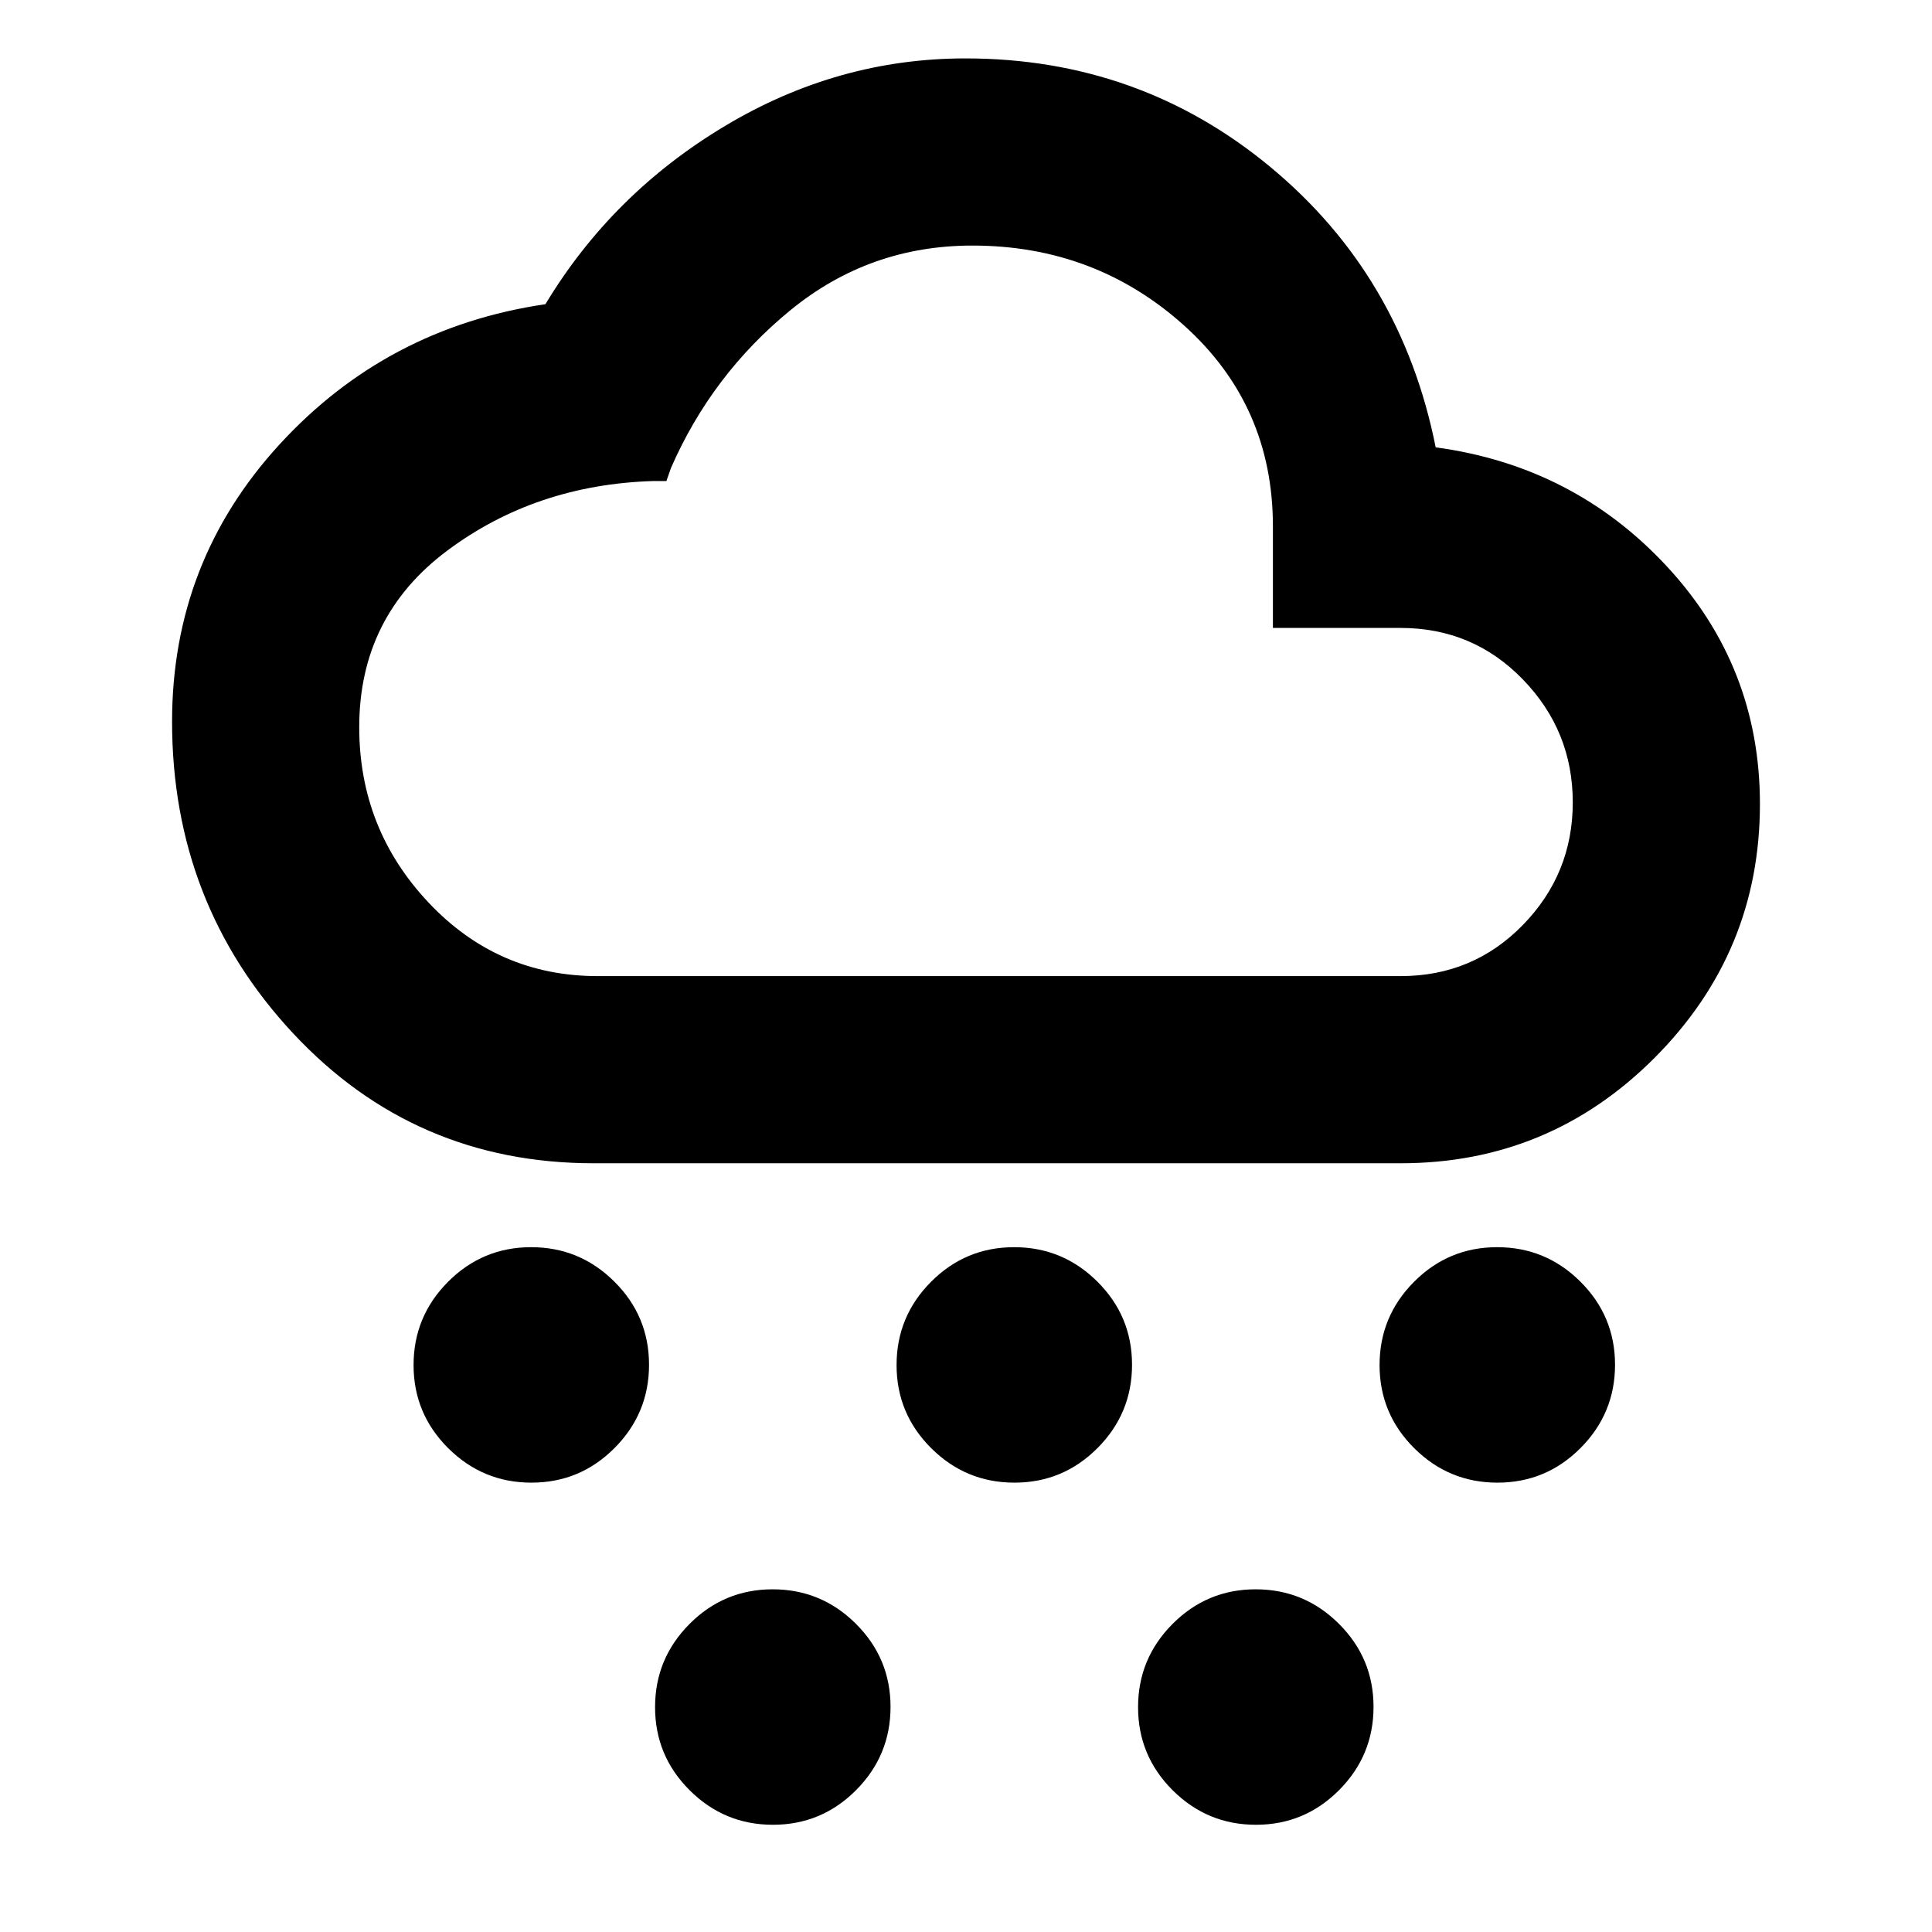 <svg xmlns="http://www.w3.org/2000/svg" height="20" viewBox="0 -960 960 960" width="20"><path d="M264.08-223.28q-24.17 0-41.37-17.13-17.21-17.13-17.21-41.29 0-24.17 17.13-41.38 17.13-17.2 41.29-17.2 24.17 0 41.37 17.13 17.21 17.13 17.21 41.29t-17.13 41.37q-17.13 17.21-41.29 17.21Zm120 170q-24.17 0-41.37-17.13-17.21-17.13-17.21-41.29 0-24.17 17.13-41.37 17.13-17.21 41.29-17.21 24.17 0 41.37 17.13 17.21 17.13 17.21 41.29 0 24.17-17.13 41.37-17.13 17.21-41.29 17.21Zm120-170q-24.17 0-41.37-17.13-17.21-17.13-17.21-41.29 0-24.17 17.13-41.38 17.13-17.2 41.29-17.2 24.17 0 41.37 17.13 17.21 17.13 17.21 41.29t-17.13 41.37q-17.13 17.21-41.29 17.21Zm240 0q-24.17 0-41.37-17.13-17.21-17.13-17.21-41.29 0-24.17 17.13-41.38 17.13-17.2 41.29-17.2 24.17 0 41.37 17.13 17.21 17.13 17.21 41.29t-17.13 41.37q-17.13 17.21-41.29 17.21Zm-120 170q-24.17 0-41.37-17.13-17.21-17.13-17.21-41.29 0-24.17 17.13-41.37 17.13-17.21 41.29-17.21 24.17 0 41.37 17.13 17.21 17.13 17.21 41.29 0 24.17-17.13 41.37-17.13 17.21-41.29 17.21ZM295-381.98q-89.05 0-149.28-64.48Q85.5-510.95 85.5-601.44q0-79.43 53.29-137.61 53.29-58.18 132.23-69.8 33.15-55 89.22-88.56 56.06-33.57 119.47-33.57 86.45 0 151.58 54 65.13 54 82.09 139.26 68.56 9.26 114.84 59.11t46.28 118.13q0 73.59-52.29 126.05-52.29 52.45-126.21 52.45H295Zm2-93h399q35.91 0 60.7-25.4 24.8-25.41 24.8-60.93 0-35.52-24.8-61.09-24.79-25.58-60.7-25.58h-63.5v-50.5q0-60.14-44.17-99.82-44.17-39.68-105.15-39.68-51.09 0-90.3 32.02-39.21 32.03-59.51 78.57l-2.23 6.41h-6.57q-58.37 1.81-102.22 34.5-43.85 32.68-43.85 87.81 0 50.57 34.43 87.13 34.42 36.56 84.07 36.56Zm183-86.5Z"/></svg>